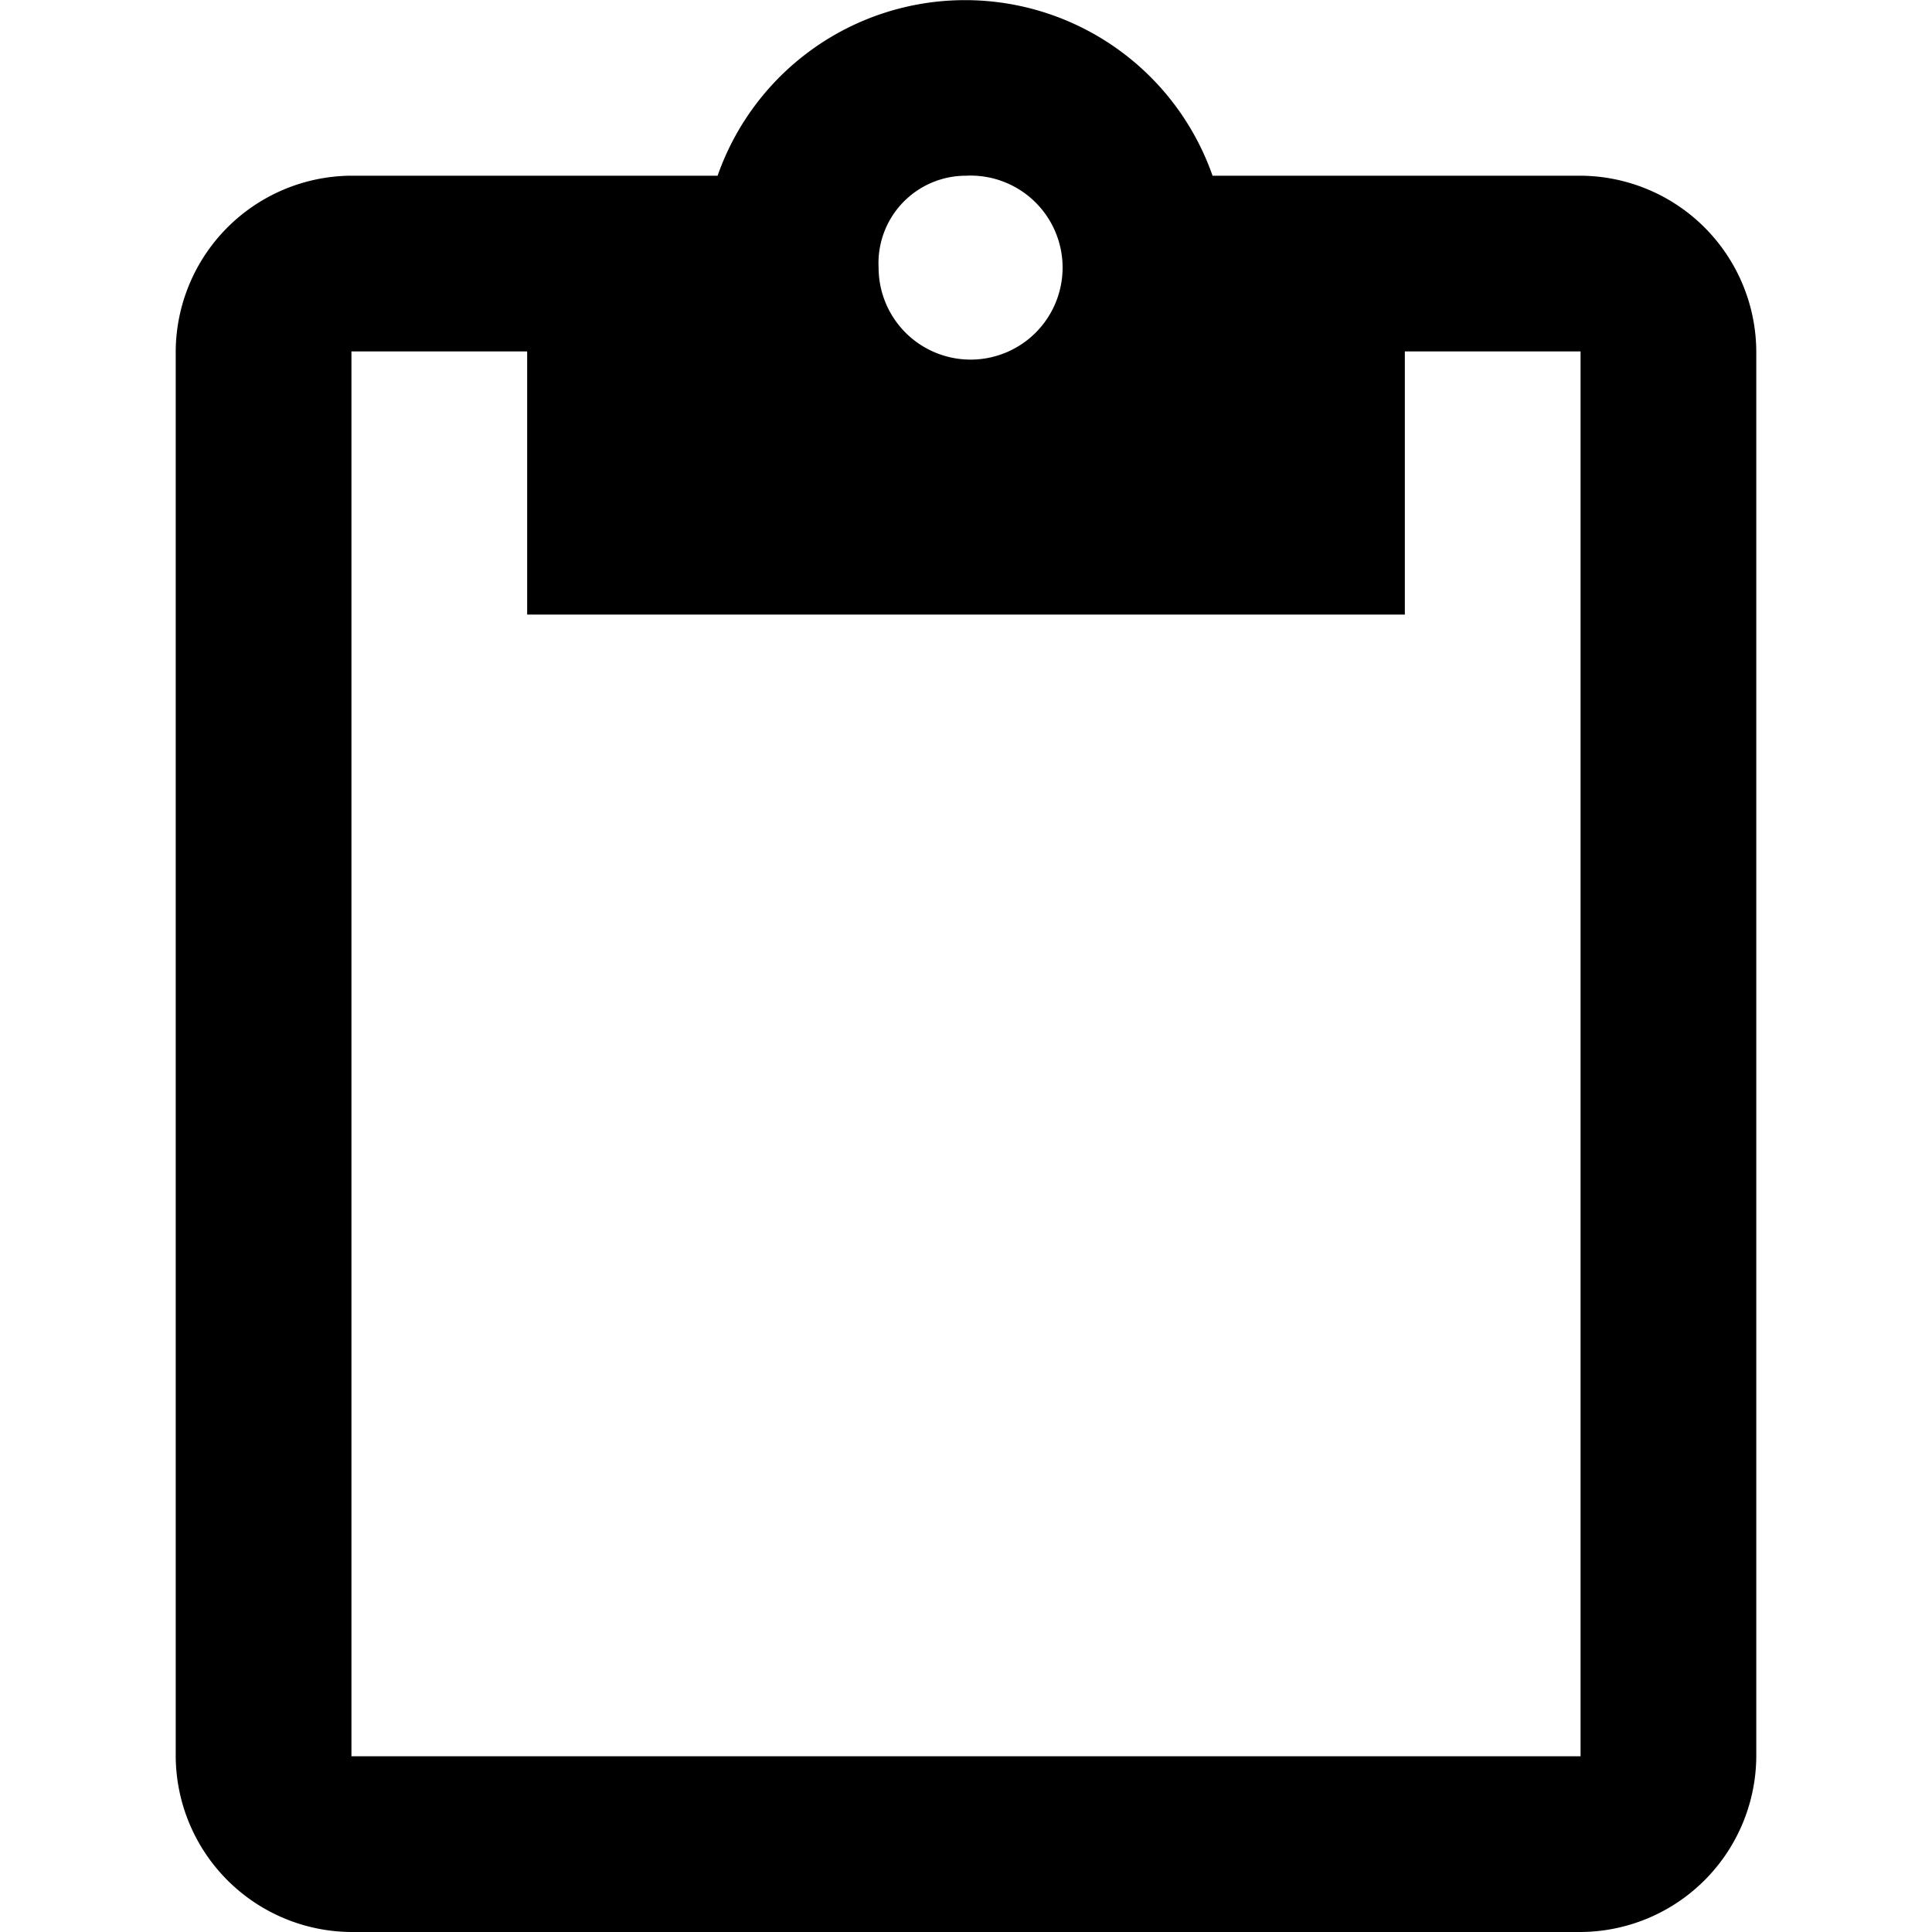 <svg id="b31e4388-5ff4-4ac9-aa17-4deb0370c396" data-name="Layer 1" xmlns="http://www.w3.org/2000/svg" viewBox="0 0 21 21"><path d="M17.18,1.91h-4a2.85,2.85,0,0,0-5.38,0h-4A1.92,1.92,0,0,0,1.91,3.82V19.09A1.92,1.92,0,0,0,3.82,21H17.18a1.92,1.92,0,0,0,1.91-1.91V3.82A1.92,1.92,0,0,0,17.18,1.91Zm-6.68,0a1,1,0,1,1-.95,1A.95.95,0,0,1,10.5,1.91Zm6.68,17.18H3.82V3.82H5.73V6.68h9.54V3.82h1.91Z"/></svg>